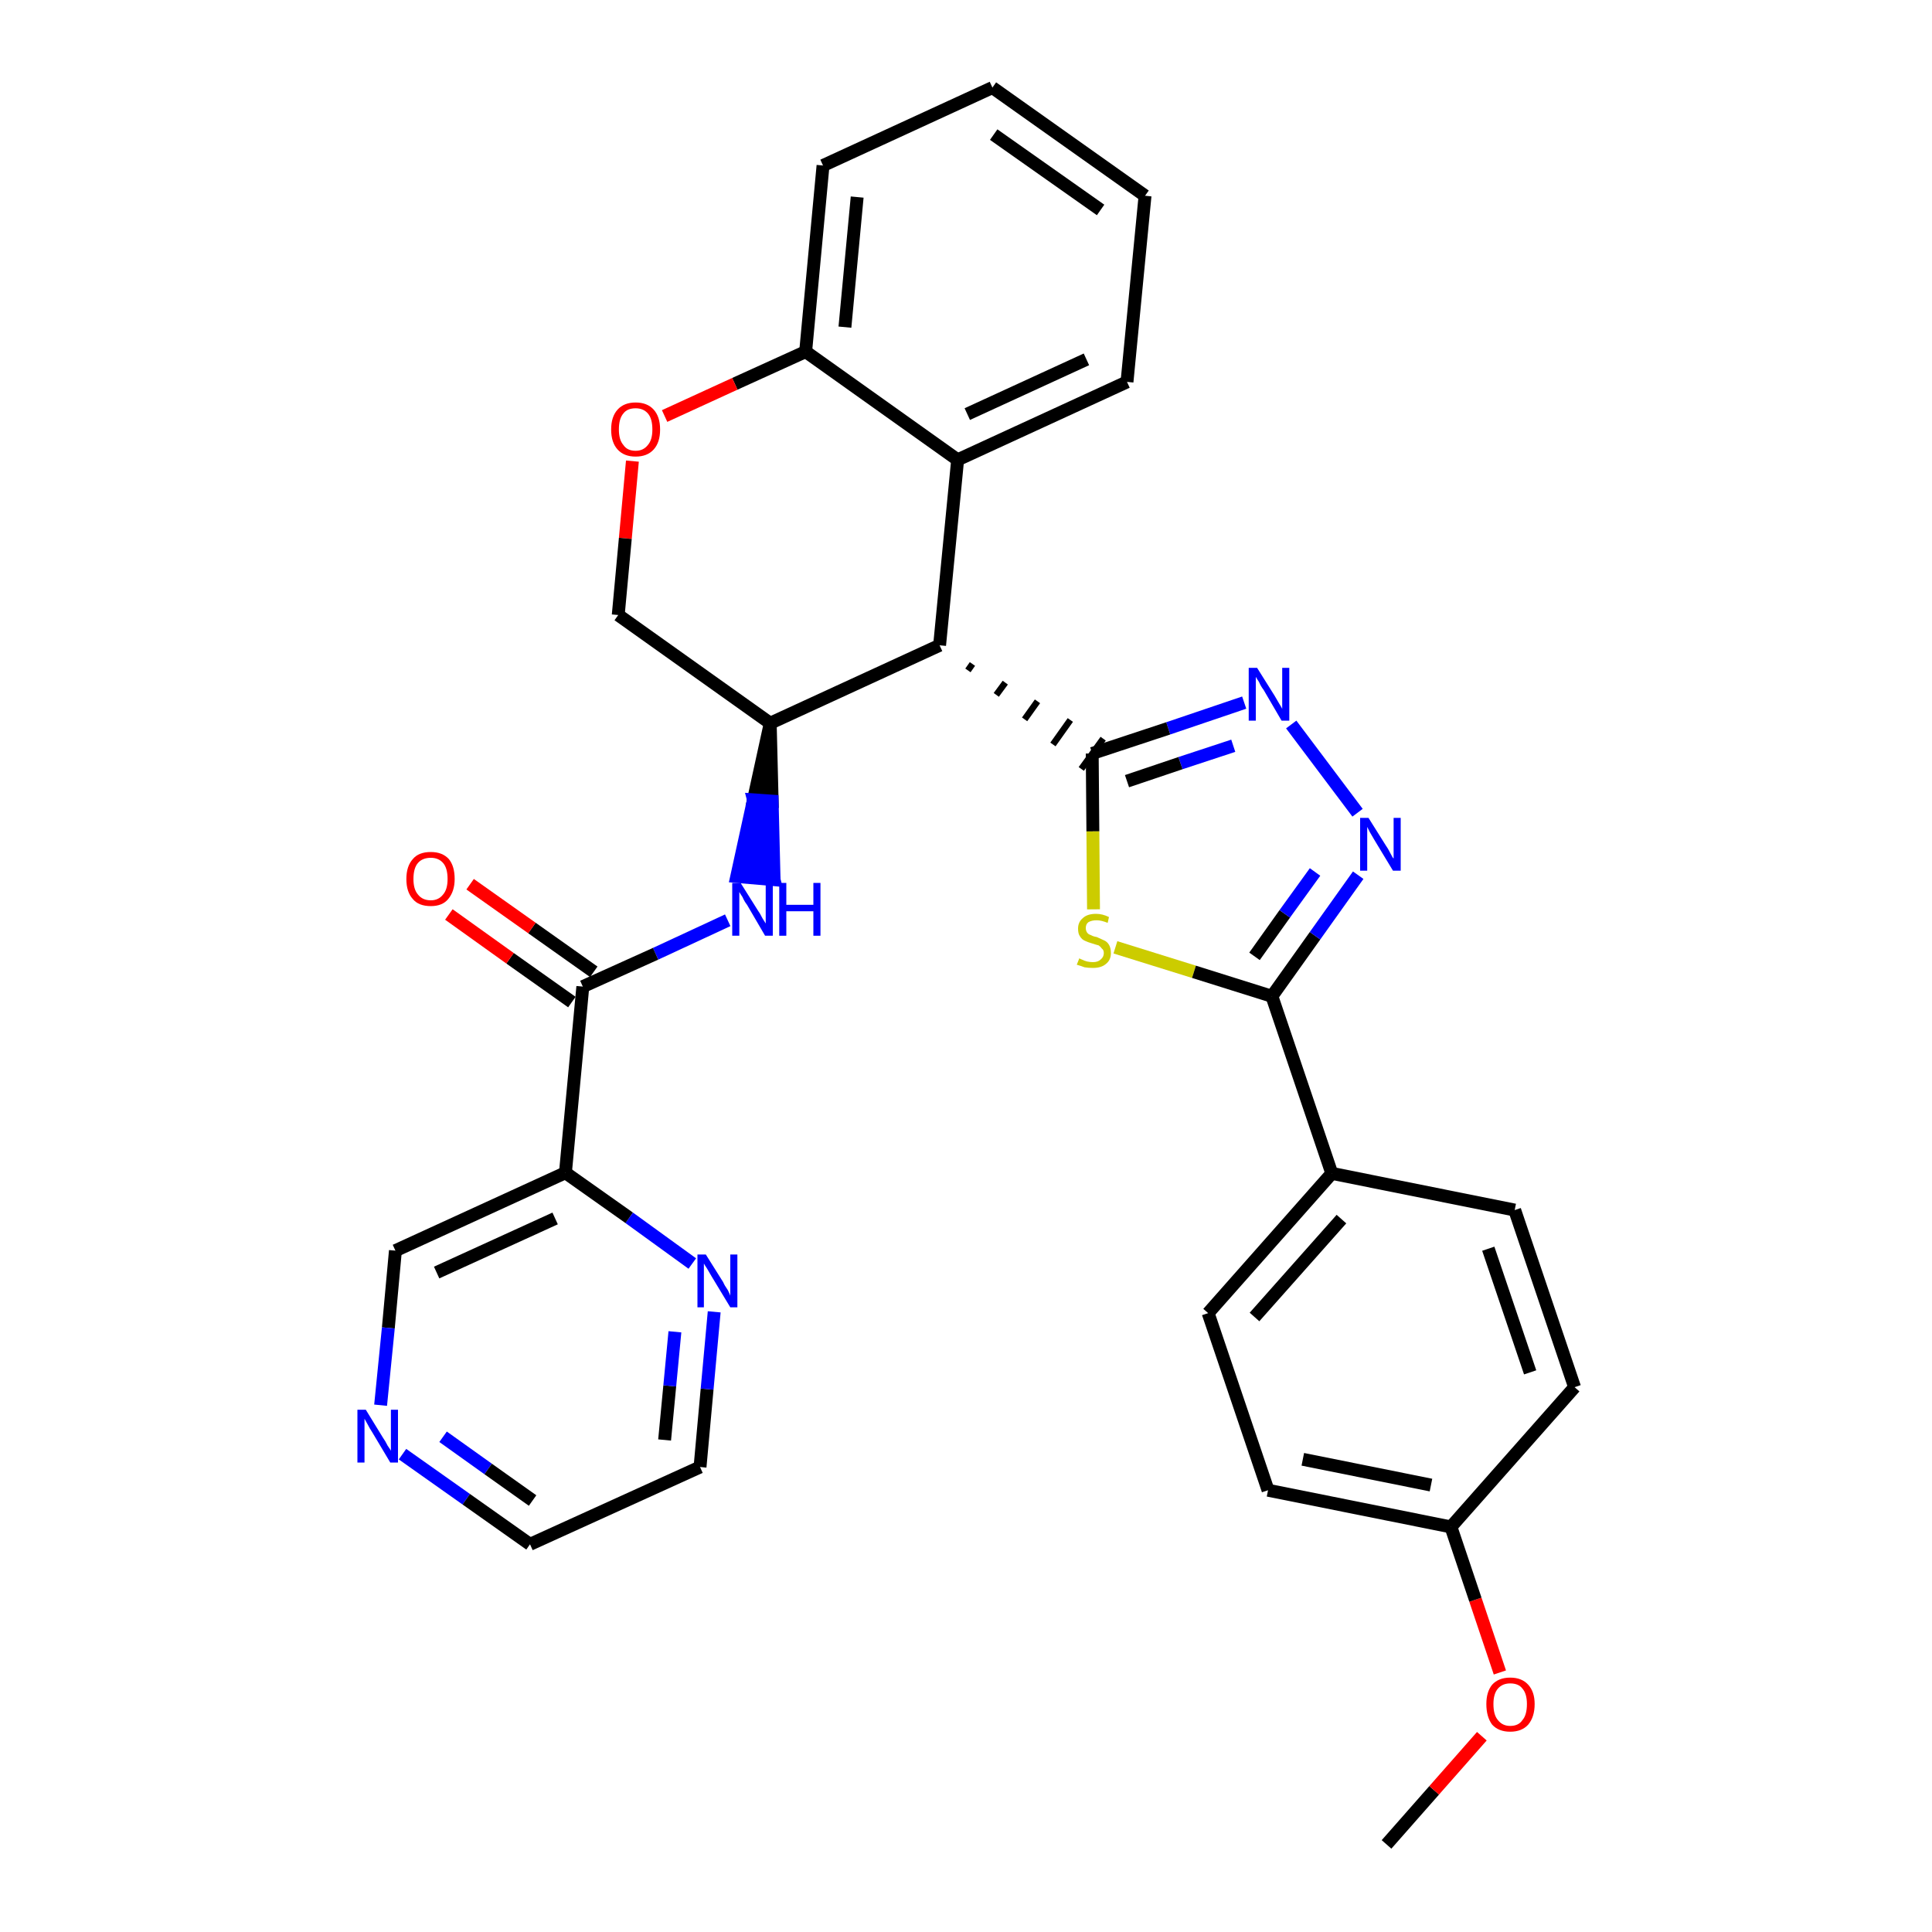 <?xml version='1.0' encoding='iso-8859-1'?>
<svg version='1.1' baseProfile='full'
              xmlns='http://www.w3.org/2000/svg'
                      xmlns:rdkit='http://www.rdkit.org/xml'
                      xmlns:xlink='http://www.w3.org/1999/xlink'
                  xml:space='preserve'
width='300px' height='300px' viewBox='0 0 300 300'>
<!-- END OF HEADER -->
<path class='bond-0 atom-0 atom-1' d='M 215.3,286.4 L 222.7,278.0' style='fill:none;fill-rule:evenodd;stroke:#000000;stroke-width:2.0px;stroke-linecap:butt;stroke-linejoin:miter;stroke-opacity:1' />
<path class='bond-0 atom-0 atom-1' d='M 222.7,278.0 L 230.1,269.6' style='fill:none;fill-rule:evenodd;stroke:#FF0000;stroke-width:2.0px;stroke-linecap:butt;stroke-linejoin:miter;stroke-opacity:1' />
<path class='bond-1 atom-1 atom-2' d='M 232.9,259.7 L 229.1,248.4' style='fill:none;fill-rule:evenodd;stroke:#FF0000;stroke-width:2.0px;stroke-linecap:butt;stroke-linejoin:miter;stroke-opacity:1' />
<path class='bond-1 atom-1 atom-2' d='M 229.1,248.4 L 225.3,237.1' style='fill:none;fill-rule:evenodd;stroke:#000000;stroke-width:2.0px;stroke-linecap:butt;stroke-linejoin:miter;stroke-opacity:1' />
<path class='bond-2 atom-2 atom-3' d='M 225.3,237.1 L 196.9,231.4' style='fill:none;fill-rule:evenodd;stroke:#000000;stroke-width:2.0px;stroke-linecap:butt;stroke-linejoin:miter;stroke-opacity:1' />
<path class='bond-2 atom-2 atom-3' d='M 222.2,230.6 L 202.3,226.6' style='fill:none;fill-rule:evenodd;stroke:#000000;stroke-width:2.0px;stroke-linecap:butt;stroke-linejoin:miter;stroke-opacity:1' />
<path class='bond-31 atom-31 atom-2' d='M 244.5,215.4 L 225.3,237.1' style='fill:none;fill-rule:evenodd;stroke:#000000;stroke-width:2.0px;stroke-linecap:butt;stroke-linejoin:miter;stroke-opacity:1' />
<path class='bond-3 atom-3 atom-4' d='M 196.9,231.4 L 187.6,203.9' style='fill:none;fill-rule:evenodd;stroke:#000000;stroke-width:2.0px;stroke-linecap:butt;stroke-linejoin:miter;stroke-opacity:1' />
<path class='bond-4 atom-4 atom-5' d='M 187.6,203.9 L 206.8,182.2' style='fill:none;fill-rule:evenodd;stroke:#000000;stroke-width:2.0px;stroke-linecap:butt;stroke-linejoin:miter;stroke-opacity:1' />
<path class='bond-4 atom-4 atom-5' d='M 194.8,204.5 L 208.3,189.3' style='fill:none;fill-rule:evenodd;stroke:#000000;stroke-width:2.0px;stroke-linecap:butt;stroke-linejoin:miter;stroke-opacity:1' />
<path class='bond-5 atom-5 atom-6' d='M 206.8,182.2 L 197.5,154.7' style='fill:none;fill-rule:evenodd;stroke:#000000;stroke-width:2.0px;stroke-linecap:butt;stroke-linejoin:miter;stroke-opacity:1' />
<path class='bond-29 atom-5 atom-30' d='M 206.8,182.2 L 235.2,187.9' style='fill:none;fill-rule:evenodd;stroke:#000000;stroke-width:2.0px;stroke-linecap:butt;stroke-linejoin:miter;stroke-opacity:1' />
<path class='bond-6 atom-6 atom-7' d='M 197.5,154.7 L 204.2,145.3' style='fill:none;fill-rule:evenodd;stroke:#000000;stroke-width:2.0px;stroke-linecap:butt;stroke-linejoin:miter;stroke-opacity:1' />
<path class='bond-6 atom-6 atom-7' d='M 204.2,145.3 L 210.9,135.9' style='fill:none;fill-rule:evenodd;stroke:#0000FF;stroke-width:2.0px;stroke-linecap:butt;stroke-linejoin:miter;stroke-opacity:1' />
<path class='bond-6 atom-6 atom-7' d='M 194.8,148.5 L 199.5,141.9' style='fill:none;fill-rule:evenodd;stroke:#000000;stroke-width:2.0px;stroke-linecap:butt;stroke-linejoin:miter;stroke-opacity:1' />
<path class='bond-6 atom-6 atom-7' d='M 199.5,141.9 L 204.2,135.4' style='fill:none;fill-rule:evenodd;stroke:#0000FF;stroke-width:2.0px;stroke-linecap:butt;stroke-linejoin:miter;stroke-opacity:1' />
<path class='bond-32 atom-29 atom-6' d='M 173.2,147.1 L 185.4,150.9' style='fill:none;fill-rule:evenodd;stroke:#CCCC00;stroke-width:2.0px;stroke-linecap:butt;stroke-linejoin:miter;stroke-opacity:1' />
<path class='bond-32 atom-29 atom-6' d='M 185.4,150.9 L 197.5,154.7' style='fill:none;fill-rule:evenodd;stroke:#000000;stroke-width:2.0px;stroke-linecap:butt;stroke-linejoin:miter;stroke-opacity:1' />
<path class='bond-7 atom-7 atom-8' d='M 210.8,126.2 L 200.5,112.5' style='fill:none;fill-rule:evenodd;stroke:#0000FF;stroke-width:2.0px;stroke-linecap:butt;stroke-linejoin:miter;stroke-opacity:1' />
<path class='bond-8 atom-8 atom-9' d='M 193.2,109.1 L 181.4,113.1' style='fill:none;fill-rule:evenodd;stroke:#0000FF;stroke-width:2.0px;stroke-linecap:butt;stroke-linejoin:miter;stroke-opacity:1' />
<path class='bond-8 atom-8 atom-9' d='M 181.4,113.1 L 169.6,117.0' style='fill:none;fill-rule:evenodd;stroke:#000000;stroke-width:2.0px;stroke-linecap:butt;stroke-linejoin:miter;stroke-opacity:1' />
<path class='bond-8 atom-8 atom-9' d='M 191.5,115.8 L 183.3,118.5' style='fill:none;fill-rule:evenodd;stroke:#0000FF;stroke-width:2.0px;stroke-linecap:butt;stroke-linejoin:miter;stroke-opacity:1' />
<path class='bond-8 atom-8 atom-9' d='M 183.3,118.5 L 175.0,121.3' style='fill:none;fill-rule:evenodd;stroke:#000000;stroke-width:2.0px;stroke-linecap:butt;stroke-linejoin:miter;stroke-opacity:1' />
<path class='bond-9 atom-10 atom-9' d='M 150.3,104.1 L 151.0,103.1' style='fill:none;fill-rule:evenodd;stroke:#000000;stroke-width:1.0px;stroke-linecap:butt;stroke-linejoin:miter;stroke-opacity:1' />
<path class='bond-9 atom-10 atom-9' d='M 154.7,107.9 L 156.1,106.0' style='fill:none;fill-rule:evenodd;stroke:#000000;stroke-width:1.0px;stroke-linecap:butt;stroke-linejoin:miter;stroke-opacity:1' />
<path class='bond-9 atom-10 atom-9' d='M 159.1,111.7 L 161.1,108.9' style='fill:none;fill-rule:evenodd;stroke:#000000;stroke-width:1.0px;stroke-linecap:butt;stroke-linejoin:miter;stroke-opacity:1' />
<path class='bond-9 atom-10 atom-9' d='M 163.5,115.6 L 166.2,111.8' style='fill:none;fill-rule:evenodd;stroke:#000000;stroke-width:1.0px;stroke-linecap:butt;stroke-linejoin:miter;stroke-opacity:1' />
<path class='bond-9 atom-10 atom-9' d='M 167.9,119.4 L 171.3,114.7' style='fill:none;fill-rule:evenodd;stroke:#000000;stroke-width:1.0px;stroke-linecap:butt;stroke-linejoin:miter;stroke-opacity:1' />
<path class='bond-28 atom-9 atom-29' d='M 169.6,117.0 L 169.7,129.1' style='fill:none;fill-rule:evenodd;stroke:#000000;stroke-width:2.0px;stroke-linecap:butt;stroke-linejoin:miter;stroke-opacity:1' />
<path class='bond-28 atom-9 atom-29' d='M 169.7,129.1 L 169.8,141.2' style='fill:none;fill-rule:evenodd;stroke:#CCCC00;stroke-width:2.0px;stroke-linecap:butt;stroke-linejoin:miter;stroke-opacity:1' />
<path class='bond-10 atom-10 atom-11' d='M 145.9,100.2 L 148.7,71.4' style='fill:none;fill-rule:evenodd;stroke:#000000;stroke-width:2.0px;stroke-linecap:butt;stroke-linejoin:miter;stroke-opacity:1' />
<path class='bond-33 atom-19 atom-10' d='M 119.6,112.3 L 145.9,100.2' style='fill:none;fill-rule:evenodd;stroke:#000000;stroke-width:2.0px;stroke-linecap:butt;stroke-linejoin:miter;stroke-opacity:1' />
<path class='bond-11 atom-11 atom-12' d='M 148.7,71.4 L 175.0,59.3' style='fill:none;fill-rule:evenodd;stroke:#000000;stroke-width:2.0px;stroke-linecap:butt;stroke-linejoin:miter;stroke-opacity:1' />
<path class='bond-11 atom-11 atom-12' d='M 150.2,64.3 L 168.7,55.8' style='fill:none;fill-rule:evenodd;stroke:#000000;stroke-width:2.0px;stroke-linecap:butt;stroke-linejoin:miter;stroke-opacity:1' />
<path class='bond-35 atom-16 atom-11' d='M 125.1,54.6 L 148.7,71.4' style='fill:none;fill-rule:evenodd;stroke:#000000;stroke-width:2.0px;stroke-linecap:butt;stroke-linejoin:miter;stroke-opacity:1' />
<path class='bond-12 atom-12 atom-13' d='M 175.0,59.3 L 177.8,30.4' style='fill:none;fill-rule:evenodd;stroke:#000000;stroke-width:2.0px;stroke-linecap:butt;stroke-linejoin:miter;stroke-opacity:1' />
<path class='bond-13 atom-13 atom-14' d='M 177.8,30.4 L 154.1,13.6' style='fill:none;fill-rule:evenodd;stroke:#000000;stroke-width:2.0px;stroke-linecap:butt;stroke-linejoin:miter;stroke-opacity:1' />
<path class='bond-13 atom-13 atom-14' d='M 170.9,32.6 L 154.3,20.9' style='fill:none;fill-rule:evenodd;stroke:#000000;stroke-width:2.0px;stroke-linecap:butt;stroke-linejoin:miter;stroke-opacity:1' />
<path class='bond-14 atom-14 atom-15' d='M 154.1,13.6 L 127.8,25.7' style='fill:none;fill-rule:evenodd;stroke:#000000;stroke-width:2.0px;stroke-linecap:butt;stroke-linejoin:miter;stroke-opacity:1' />
<path class='bond-15 atom-15 atom-16' d='M 127.8,25.7 L 125.1,54.6' style='fill:none;fill-rule:evenodd;stroke:#000000;stroke-width:2.0px;stroke-linecap:butt;stroke-linejoin:miter;stroke-opacity:1' />
<path class='bond-15 atom-15 atom-16' d='M 133.1,30.6 L 131.2,50.8' style='fill:none;fill-rule:evenodd;stroke:#000000;stroke-width:2.0px;stroke-linecap:butt;stroke-linejoin:miter;stroke-opacity:1' />
<path class='bond-16 atom-16 atom-17' d='M 125.1,54.6 L 114.1,59.6' style='fill:none;fill-rule:evenodd;stroke:#000000;stroke-width:2.0px;stroke-linecap:butt;stroke-linejoin:miter;stroke-opacity:1' />
<path class='bond-16 atom-16 atom-17' d='M 114.1,59.6 L 103.2,64.6' style='fill:none;fill-rule:evenodd;stroke:#FF0000;stroke-width:2.0px;stroke-linecap:butt;stroke-linejoin:miter;stroke-opacity:1' />
<path class='bond-17 atom-17 atom-18' d='M 98.2,71.6 L 97.1,83.6' style='fill:none;fill-rule:evenodd;stroke:#FF0000;stroke-width:2.0px;stroke-linecap:butt;stroke-linejoin:miter;stroke-opacity:1' />
<path class='bond-17 atom-17 atom-18' d='M 97.1,83.6 L 96.0,95.5' style='fill:none;fill-rule:evenodd;stroke:#000000;stroke-width:2.0px;stroke-linecap:butt;stroke-linejoin:miter;stroke-opacity:1' />
<path class='bond-18 atom-18 atom-19' d='M 96.0,95.5 L 119.6,112.3' style='fill:none;fill-rule:evenodd;stroke:#000000;stroke-width:2.0px;stroke-linecap:butt;stroke-linejoin:miter;stroke-opacity:1' />
<path class='bond-19 atom-19 atom-20' d='M 119.6,112.3 L 117.0,124.2 L 119.9,124.4 Z' style='fill:#000000;fill-rule:evenodd;fill-opacity:1;stroke:#000000;stroke-width:2.0px;stroke-linecap:butt;stroke-linejoin:miter;stroke-opacity:1;' />
<path class='bond-19 atom-19 atom-20' d='M 117.0,124.2 L 120.2,136.6 L 114.4,136.1 Z' style='fill:#0000FF;fill-rule:evenodd;fill-opacity:1;stroke:#0000FF;stroke-width:2.0px;stroke-linecap:butt;stroke-linejoin:miter;stroke-opacity:1;' />
<path class='bond-19 atom-19 atom-20' d='M 117.0,124.2 L 119.9,124.4 L 120.2,136.6 Z' style='fill:#0000FF;fill-rule:evenodd;fill-opacity:1;stroke:#0000FF;stroke-width:2.0px;stroke-linecap:butt;stroke-linejoin:miter;stroke-opacity:1;' />
<path class='bond-20 atom-20 atom-21' d='M 113.0,142.9 L 101.8,148.1' style='fill:none;fill-rule:evenodd;stroke:#0000FF;stroke-width:2.0px;stroke-linecap:butt;stroke-linejoin:miter;stroke-opacity:1' />
<path class='bond-20 atom-20 atom-21' d='M 101.8,148.1 L 90.5,153.2' style='fill:none;fill-rule:evenodd;stroke:#000000;stroke-width:2.0px;stroke-linecap:butt;stroke-linejoin:miter;stroke-opacity:1' />
<path class='bond-21 atom-21 atom-22' d='M 92.2,150.9 L 82.6,144.1' style='fill:none;fill-rule:evenodd;stroke:#000000;stroke-width:2.0px;stroke-linecap:butt;stroke-linejoin:miter;stroke-opacity:1' />
<path class='bond-21 atom-21 atom-22' d='M 82.6,144.1 L 73.0,137.3' style='fill:none;fill-rule:evenodd;stroke:#FF0000;stroke-width:2.0px;stroke-linecap:butt;stroke-linejoin:miter;stroke-opacity:1' />
<path class='bond-21 atom-21 atom-22' d='M 88.8,155.6 L 79.2,148.8' style='fill:none;fill-rule:evenodd;stroke:#000000;stroke-width:2.0px;stroke-linecap:butt;stroke-linejoin:miter;stroke-opacity:1' />
<path class='bond-21 atom-21 atom-22' d='M 79.2,148.8 L 69.7,142.0' style='fill:none;fill-rule:evenodd;stroke:#FF0000;stroke-width:2.0px;stroke-linecap:butt;stroke-linejoin:miter;stroke-opacity:1' />
<path class='bond-22 atom-21 atom-23' d='M 90.5,153.2 L 87.8,182.1' style='fill:none;fill-rule:evenodd;stroke:#000000;stroke-width:2.0px;stroke-linecap:butt;stroke-linejoin:miter;stroke-opacity:1' />
<path class='bond-23 atom-23 atom-24' d='M 87.8,182.1 L 61.4,194.2' style='fill:none;fill-rule:evenodd;stroke:#000000;stroke-width:2.0px;stroke-linecap:butt;stroke-linejoin:miter;stroke-opacity:1' />
<path class='bond-23 atom-23 atom-24' d='M 86.2,189.2 L 67.8,197.6' style='fill:none;fill-rule:evenodd;stroke:#000000;stroke-width:2.0px;stroke-linecap:butt;stroke-linejoin:miter;stroke-opacity:1' />
<path class='bond-34 atom-28 atom-23' d='M 107.5,196.2 L 97.7,189.1' style='fill:none;fill-rule:evenodd;stroke:#0000FF;stroke-width:2.0px;stroke-linecap:butt;stroke-linejoin:miter;stroke-opacity:1' />
<path class='bond-34 atom-28 atom-23' d='M 97.7,189.1 L 87.8,182.1' style='fill:none;fill-rule:evenodd;stroke:#000000;stroke-width:2.0px;stroke-linecap:butt;stroke-linejoin:miter;stroke-opacity:1' />
<path class='bond-24 atom-24 atom-25' d='M 61.4,194.2 L 60.3,206.2' style='fill:none;fill-rule:evenodd;stroke:#000000;stroke-width:2.0px;stroke-linecap:butt;stroke-linejoin:miter;stroke-opacity:1' />
<path class='bond-24 atom-24 atom-25' d='M 60.3,206.2 L 59.1,218.2' style='fill:none;fill-rule:evenodd;stroke:#0000FF;stroke-width:2.0px;stroke-linecap:butt;stroke-linejoin:miter;stroke-opacity:1' />
<path class='bond-25 atom-25 atom-26' d='M 62.5,225.8 L 72.4,232.8' style='fill:none;fill-rule:evenodd;stroke:#0000FF;stroke-width:2.0px;stroke-linecap:butt;stroke-linejoin:miter;stroke-opacity:1' />
<path class='bond-25 atom-25 atom-26' d='M 72.4,232.8 L 82.3,239.8' style='fill:none;fill-rule:evenodd;stroke:#000000;stroke-width:2.0px;stroke-linecap:butt;stroke-linejoin:miter;stroke-opacity:1' />
<path class='bond-25 atom-25 atom-26' d='M 68.8,223.1 L 75.8,228.1' style='fill:none;fill-rule:evenodd;stroke:#0000FF;stroke-width:2.0px;stroke-linecap:butt;stroke-linejoin:miter;stroke-opacity:1' />
<path class='bond-25 atom-25 atom-26' d='M 75.8,228.1 L 82.7,233.0' style='fill:none;fill-rule:evenodd;stroke:#000000;stroke-width:2.0px;stroke-linecap:butt;stroke-linejoin:miter;stroke-opacity:1' />
<path class='bond-26 atom-26 atom-27' d='M 82.3,239.8 L 108.7,227.8' style='fill:none;fill-rule:evenodd;stroke:#000000;stroke-width:2.0px;stroke-linecap:butt;stroke-linejoin:miter;stroke-opacity:1' />
<path class='bond-27 atom-27 atom-28' d='M 108.7,227.8 L 109.8,215.7' style='fill:none;fill-rule:evenodd;stroke:#000000;stroke-width:2.0px;stroke-linecap:butt;stroke-linejoin:miter;stroke-opacity:1' />
<path class='bond-27 atom-27 atom-28' d='M 109.8,215.7 L 110.9,203.7' style='fill:none;fill-rule:evenodd;stroke:#0000FF;stroke-width:2.0px;stroke-linecap:butt;stroke-linejoin:miter;stroke-opacity:1' />
<path class='bond-27 atom-27 atom-28' d='M 103.2,223.6 L 104.0,215.2' style='fill:none;fill-rule:evenodd;stroke:#000000;stroke-width:2.0px;stroke-linecap:butt;stroke-linejoin:miter;stroke-opacity:1' />
<path class='bond-27 atom-27 atom-28' d='M 104.0,215.2 L 104.8,206.8' style='fill:none;fill-rule:evenodd;stroke:#0000FF;stroke-width:2.0px;stroke-linecap:butt;stroke-linejoin:miter;stroke-opacity:1' />
<path class='bond-30 atom-30 atom-31' d='M 235.2,187.9 L 244.5,215.4' style='fill:none;fill-rule:evenodd;stroke:#000000;stroke-width:2.0px;stroke-linecap:butt;stroke-linejoin:miter;stroke-opacity:1' />
<path class='bond-30 atom-30 atom-31' d='M 231.1,193.9 L 237.6,213.1' style='fill:none;fill-rule:evenodd;stroke:#000000;stroke-width:2.0px;stroke-linecap:butt;stroke-linejoin:miter;stroke-opacity:1' />
<path  class='atom-1' d='M 230.8 264.6
Q 230.8 262.7, 231.7 261.6
Q 232.7 260.5, 234.5 260.5
Q 236.3 260.5, 237.3 261.6
Q 238.3 262.7, 238.3 264.6
Q 238.3 266.6, 237.3 267.8
Q 236.3 268.9, 234.5 268.9
Q 232.7 268.9, 231.7 267.8
Q 230.8 266.6, 230.8 264.6
M 234.5 268.0
Q 235.8 268.0, 236.4 267.1
Q 237.1 266.3, 237.1 264.6
Q 237.1 263.0, 236.4 262.2
Q 235.8 261.4, 234.5 261.4
Q 233.3 261.4, 232.6 262.2
Q 231.9 263.0, 231.9 264.6
Q 231.9 266.3, 232.6 267.1
Q 233.3 268.0, 234.5 268.0
' fill='#FF0000'/>
<path  class='atom-7' d='M 212.5 127.0
L 215.2 131.3
Q 215.5 131.7, 215.9 132.5
Q 216.3 133.3, 216.4 133.3
L 216.4 127.0
L 217.5 127.0
L 217.5 135.2
L 216.3 135.2
L 213.4 130.4
Q 213.1 129.9, 212.7 129.2
Q 212.4 128.6, 212.3 128.4
L 212.3 135.2
L 211.2 135.2
L 211.2 127.0
L 212.5 127.0
' fill='#0000FF'/>
<path  class='atom-8' d='M 195.2 103.7
L 197.9 108.0
Q 198.2 108.5, 198.6 109.2
Q 199.1 110.0, 199.1 110.1
L 199.1 103.7
L 200.2 103.7
L 200.2 111.9
L 199.0 111.9
L 196.2 107.1
Q 195.8 106.6, 195.5 105.9
Q 195.1 105.3, 195.0 105.1
L 195.0 111.9
L 193.9 111.9
L 193.9 103.7
L 195.2 103.7
' fill='#0000FF'/>
<path  class='atom-17' d='M 94.9 66.7
Q 94.9 64.7, 95.9 63.6
Q 96.9 62.5, 98.7 62.5
Q 100.5 62.5, 101.5 63.6
Q 102.5 64.7, 102.5 66.7
Q 102.5 68.7, 101.5 69.8
Q 100.5 70.9, 98.7 70.9
Q 96.9 70.9, 95.9 69.8
Q 94.9 68.7, 94.9 66.7
M 98.7 70.0
Q 99.9 70.0, 100.6 69.1
Q 101.3 68.3, 101.3 66.7
Q 101.3 65.0, 100.6 64.2
Q 99.9 63.4, 98.7 63.4
Q 97.4 63.4, 96.8 64.2
Q 96.1 65.0, 96.1 66.7
Q 96.1 68.3, 96.8 69.1
Q 97.4 70.0, 98.7 70.0
' fill='#FF0000'/>
<path  class='atom-20' d='M 115.0 137.1
L 117.7 141.4
Q 118.0 141.8, 118.4 142.6
Q 118.9 143.4, 118.9 143.4
L 118.9 137.1
L 120.0 137.1
L 120.0 145.3
L 118.8 145.3
L 116.0 140.5
Q 115.6 140.0, 115.3 139.3
Q 114.9 138.7, 114.8 138.5
L 114.8 145.3
L 113.7 145.3
L 113.7 137.1
L 115.0 137.1
' fill='#0000FF'/>
<path  class='atom-20' d='M 121.0 137.1
L 122.1 137.1
L 122.1 140.5
L 126.3 140.5
L 126.3 137.1
L 127.4 137.1
L 127.4 145.3
L 126.3 145.3
L 126.3 141.5
L 122.1 141.5
L 122.1 145.3
L 121.0 145.3
L 121.0 137.1
' fill='#0000FF'/>
<path  class='atom-22' d='M 63.1 136.5
Q 63.1 134.5, 64.1 133.4
Q 65.0 132.3, 66.9 132.3
Q 68.7 132.3, 69.7 133.4
Q 70.6 134.5, 70.6 136.5
Q 70.6 138.4, 69.6 139.6
Q 68.7 140.7, 66.9 140.7
Q 65.0 140.7, 64.1 139.6
Q 63.1 138.5, 63.1 136.5
M 66.9 139.8
Q 68.1 139.8, 68.8 138.9
Q 69.5 138.1, 69.5 136.5
Q 69.5 134.8, 68.8 134.0
Q 68.1 133.2, 66.9 133.2
Q 65.6 133.2, 64.9 134.0
Q 64.2 134.8, 64.2 136.5
Q 64.2 138.1, 64.9 138.9
Q 65.6 139.8, 66.9 139.8
' fill='#FF0000'/>
<path  class='atom-25' d='M 56.8 218.9
L 59.5 223.3
Q 59.8 223.7, 60.2 224.5
Q 60.7 225.2, 60.7 225.3
L 60.7 218.9
L 61.8 218.9
L 61.8 227.1
L 60.6 227.1
L 57.8 222.4
Q 57.4 221.8, 57.1 221.2
Q 56.7 220.5, 56.6 220.3
L 56.6 227.1
L 55.5 227.1
L 55.5 218.9
L 56.8 218.9
' fill='#0000FF'/>
<path  class='atom-28' d='M 109.6 194.8
L 112.3 199.1
Q 112.5 199.6, 113.0 200.3
Q 113.4 201.1, 113.4 201.2
L 113.4 194.8
L 114.5 194.8
L 114.5 203.0
L 113.4 203.0
L 110.5 198.2
Q 110.2 197.7, 109.8 197.0
Q 109.4 196.4, 109.3 196.2
L 109.3 203.0
L 108.3 203.0
L 108.3 194.8
L 109.6 194.8
' fill='#0000FF'/>
<path  class='atom-29' d='M 167.6 148.8
Q 167.7 148.9, 168.0 149.0
Q 168.4 149.2, 168.8 149.3
Q 169.3 149.4, 169.7 149.4
Q 170.5 149.4, 170.9 149.0
Q 171.4 148.6, 171.4 148.0
Q 171.4 147.5, 171.1 147.3
Q 170.9 147.0, 170.6 146.8
Q 170.2 146.7, 169.6 146.5
Q 168.9 146.3, 168.5 146.1
Q 168.0 145.9, 167.7 145.4
Q 167.4 145.0, 167.4 144.2
Q 167.4 143.2, 168.1 142.6
Q 168.8 141.9, 170.2 141.9
Q 171.2 141.9, 172.2 142.4
L 172.0 143.3
Q 171.0 142.9, 170.3 142.9
Q 169.5 142.9, 169.0 143.2
Q 168.6 143.5, 168.6 144.1
Q 168.6 144.5, 168.8 144.8
Q 169.0 145.1, 169.4 145.2
Q 169.7 145.4, 170.3 145.5
Q 171.0 145.8, 171.4 146.0
Q 171.9 146.2, 172.2 146.7
Q 172.5 147.2, 172.5 148.0
Q 172.5 149.1, 171.7 149.7
Q 171.0 150.3, 169.7 150.3
Q 169.0 150.3, 168.4 150.2
Q 167.9 150.0, 167.2 149.8
L 167.6 148.8
' fill='#CCCC00'/>
</svg>

